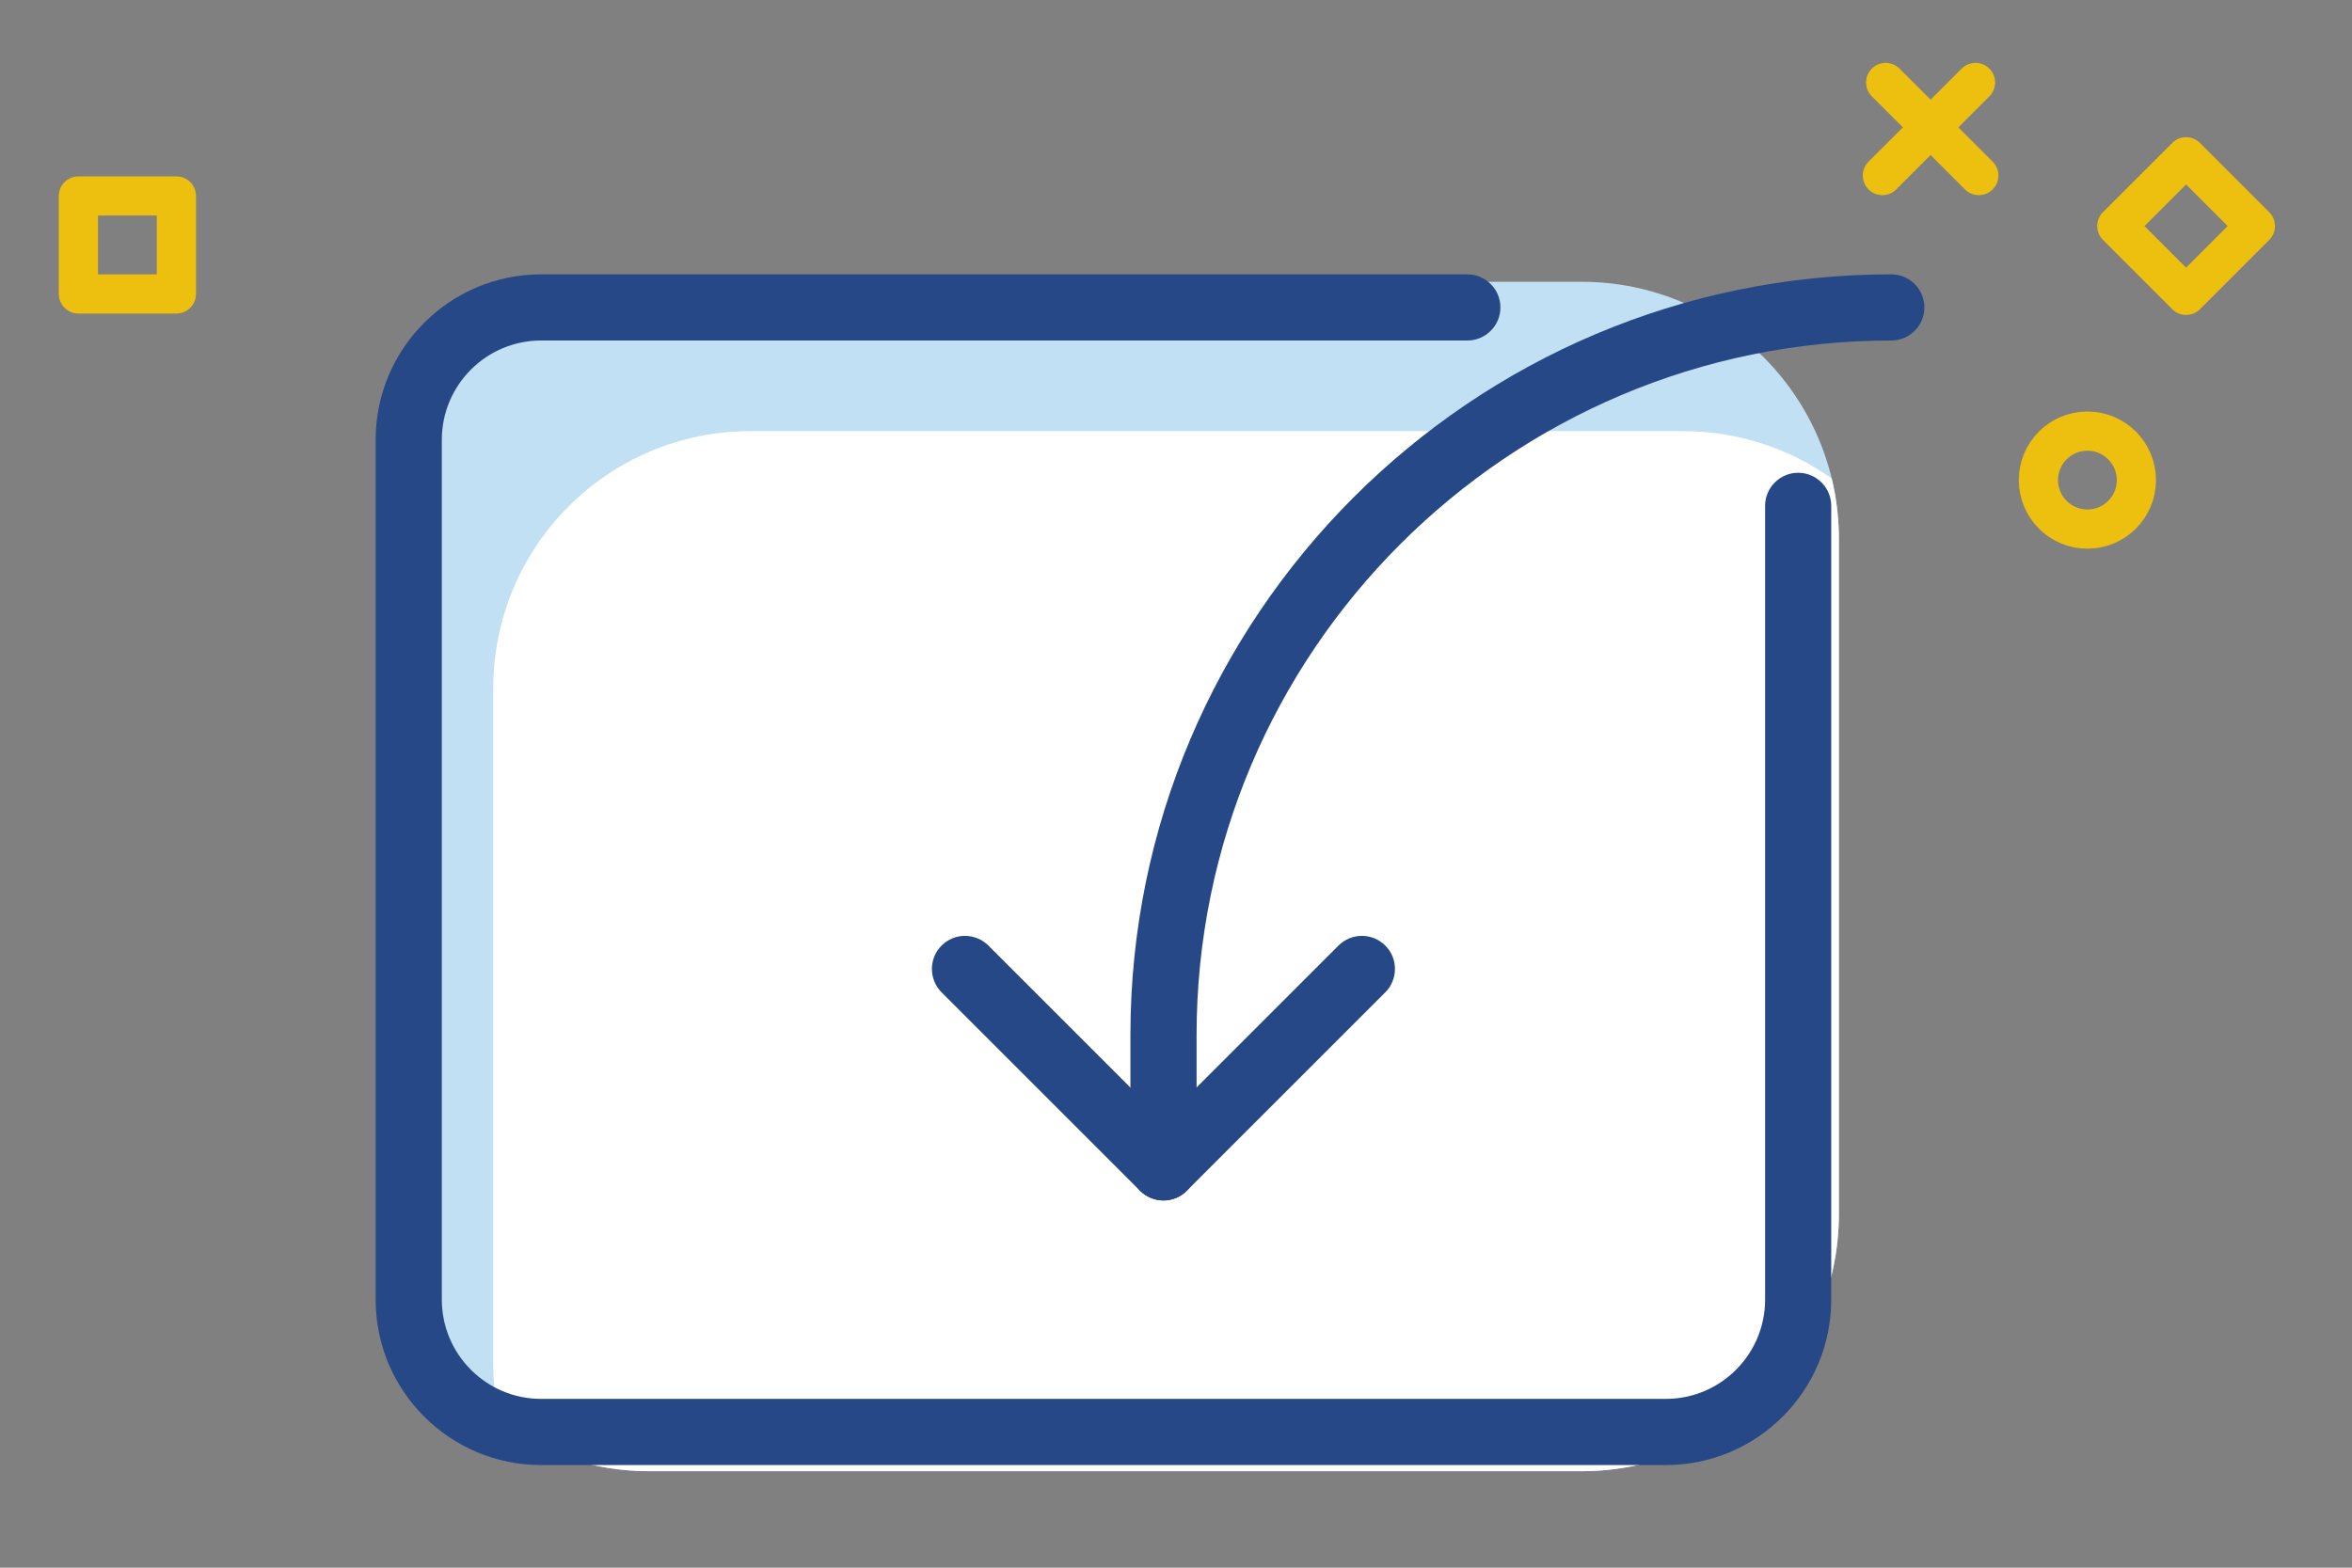 <svg width="60" height="40" viewBox="0 0 60 40" fill="none" xmlns="http://www.w3.org/2000/svg">
<rect x="0" y="0" width="60" height="40" fill="#808080" stroke="none"/>
<path d="M40.348 7.19H16.562C12.938 7.19 10 10.128 10 13.752V30.976C10 34.6 12.938 37.538 16.562 37.538H40.348C43.972 37.538 46.91 34.6 46.91 30.976V13.752C46.91 10.128 43.972 7.19 40.348 7.19Z" fill="#C2E0F4"/>
<path d="M46.728 12.209C45.656 11.448 44.346 11 42.931 11H19.145C15.521 11 12.583 13.938 12.583 17.562V34.786C12.583 35.318 12.646 35.834 12.765 36.329C13.837 37.09 15.147 37.538 16.562 37.538H40.348C43.972 37.538 46.91 34.6 46.91 30.976V13.752C46.91 13.22 46.847 12.704 46.728 12.209Z" fill="white"/>
<path d="M42.496 37.381H13.803C11.475 37.381 9.583 35.489 9.583 33.162V11.22C9.583 8.892 11.475 7 13.803 7H37.432C37.898 7 38.276 7.378 38.276 7.844C38.276 8.31 37.898 8.688 37.432 8.688H13.803C12.407 8.688 11.271 9.824 11.271 11.22V33.162C11.271 34.557 12.407 35.693 13.803 35.693H42.496C43.892 35.693 45.028 34.557 45.028 33.162V12.908C45.028 12.441 45.406 12.063 45.872 12.063C46.337 12.063 46.715 12.441 46.715 12.908V33.162C46.715 35.489 44.823 37.381 42.496 37.381Z" fill="#264887"/>
<path d="M29.681 30.63C29.465 30.63 29.249 30.547 29.083 30.383L24.02 25.32C23.691 24.99 23.691 24.455 24.02 24.126C24.349 23.797 24.884 23.797 25.213 24.126L29.679 28.592L34.145 24.126C34.474 23.797 35.009 23.797 35.339 24.126C35.668 24.455 35.668 24.99 35.339 25.32L30.275 30.383C30.113 30.547 29.897 30.63 29.681 30.63Z" fill="#264887"/>
<path d="M29.681 30.63C29.215 30.63 28.837 30.252 28.837 29.786V26.41C28.837 15.708 37.545 7 48.247 7C48.713 7 49.091 7.378 49.091 7.844C49.091 8.31 48.713 8.688 48.247 8.688C38.475 8.688 30.525 16.637 30.525 26.41V29.786C30.525 30.252 30.147 30.63 29.681 30.63Z" fill="#264887"/>
<path d="M48.104 2.104L50.48 4.479" stroke="#EDBF0E" stroke-linecap="round"/>
<path d="M50.396 2.104L48.02 4.479" stroke="#EDBF0E" stroke-linecap="round"/>
<path d="M2 5H4.5V7.5H2V5Z" stroke="#EDBF0E" stroke-linecap="round" stroke-linejoin="round"/>
<path fill-rule="evenodd" clip-rule="evenodd" d="M54 5.768L55.768 4L57.535 5.768L55.768 7.536L54 5.768Z" stroke="#EDBF0E" stroke-linecap="round" stroke-linejoin="round"/>
<path fill-rule="evenodd" clip-rule="evenodd" d="M53.25 13.5C53.94 13.5 54.5 12.94 54.5 12.25C54.5 11.56 53.94 11 53.25 11C52.56 11 52 11.56 52 12.25C52 12.94 52.56 13.5 53.25 13.5Z" stroke="#EDBF0E"/>
</svg>
